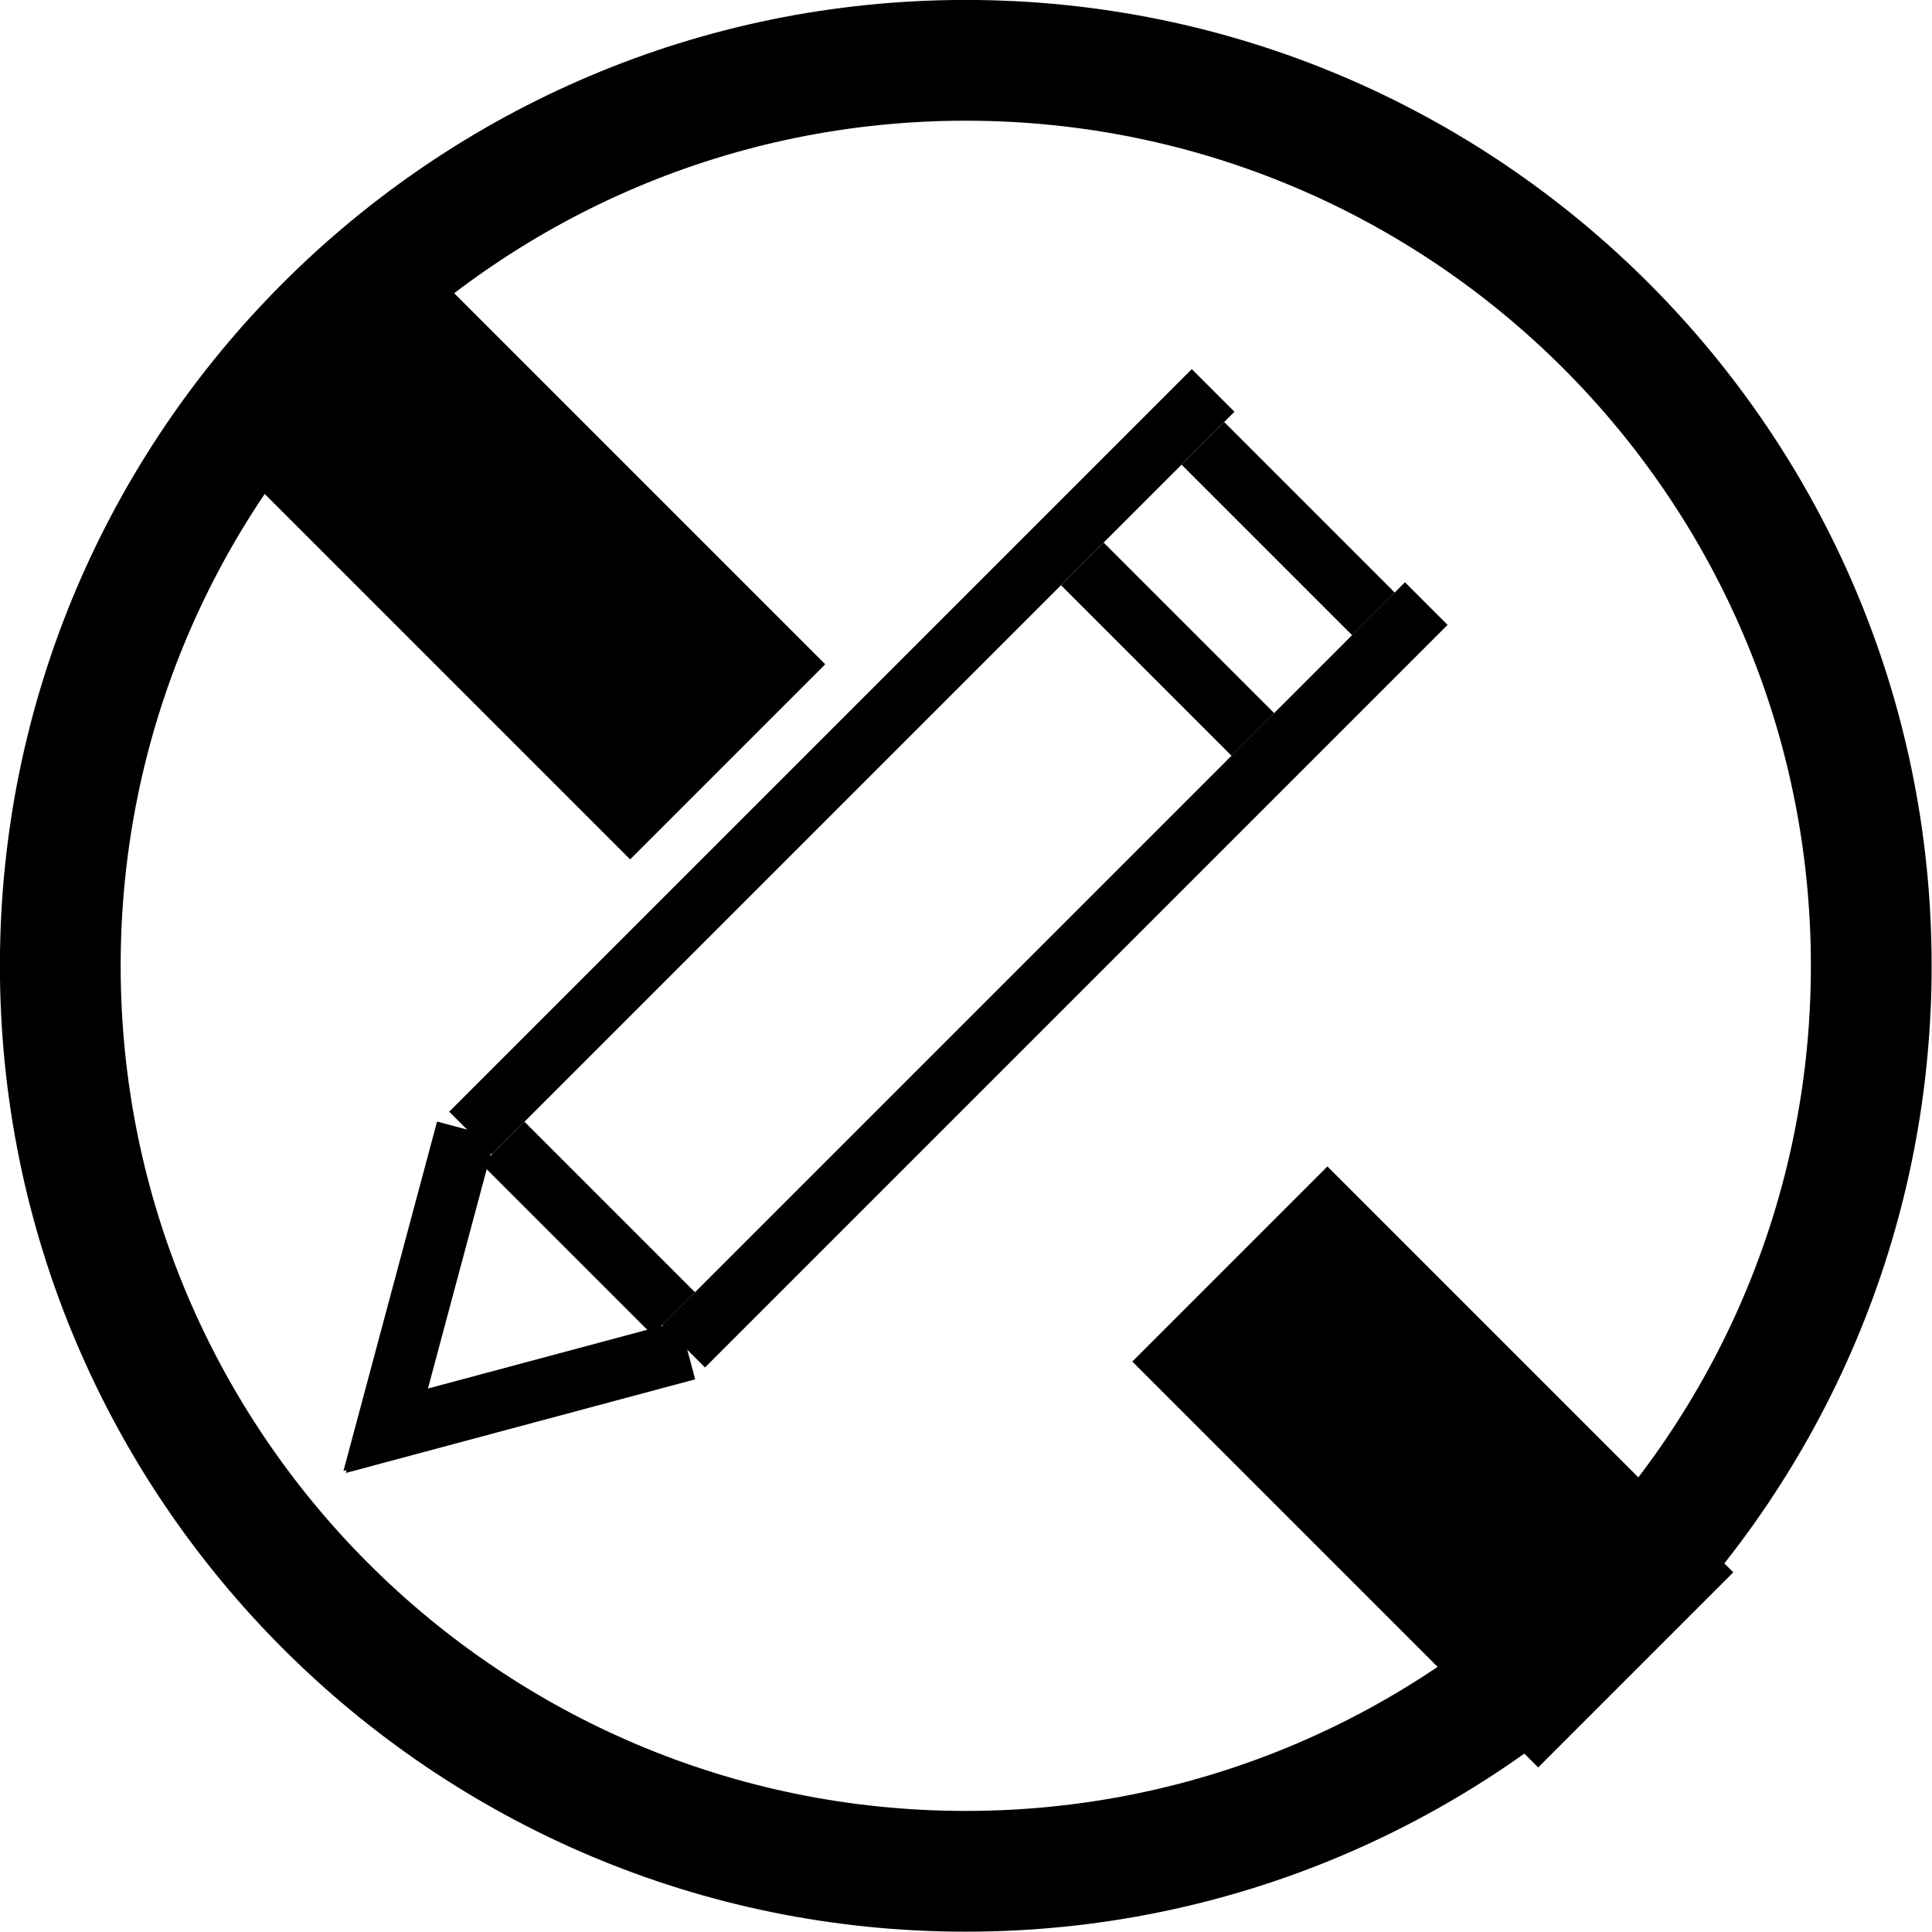<?xml version="1.0" encoding="UTF-8" standalone="no"?>
<!DOCTYPE svg PUBLIC "-//W3C//DTD SVG 1.1//EN" "http://www.w3.org/Graphics/SVG/1.1/DTD/svg11.dtd">
<svg width="100%" height="100%" viewBox="0 0 32 32" version="1.1" xmlns="http://www.w3.org/2000/svg" xmlns:xlink="http://www.w3.org/1999/xlink" xml:space="preserve" xmlns:serif="http://www.serif.com/" style="fill-rule:evenodd;clip-rule:evenodd;stroke-linejoin:round;stroke-miterlimit:2;">
    <g transform="matrix(1,0,0,1,-806,-1024)">
        <g id="Options" transform="matrix(1,0,0,1,177,119)">
            <g id="InOut">
            </g>
            <g id="Out">
            </g>
            <g id="In">
            </g>
            <g id="NoCheck">
            </g>
            <g id="rowOwnership">
            </g>
            <g id="NoUpdate" transform="matrix(2.315,0,0,2.315,626.702,902.735)">
                <g transform="matrix(1,0,0,1,18.139,0)">
                    <path d="M-10.237,0.978C-6.423,0.978 -3.326,4.075 -3.326,7.888C-3.326,11.702 -6.423,14.799 -10.237,14.799C-14.05,14.799 -17.147,11.702 -17.147,7.888C-17.147,4.075 -14.05,0.978 -10.237,0.978ZM-10.237,1.842C-13.574,1.842 -16.283,4.551 -16.283,7.888C-16.283,11.226 -13.574,13.935 -10.237,13.935C-6.899,13.935 -4.19,11.226 -4.19,7.888C-4.19,4.551 -6.899,1.842 -10.237,1.842Z"/>
                </g>
                <g id="Pen" transform="matrix(0.305,-0.305,0.305,0.305,-551.27,-51.081)">
                    <g transform="matrix(0.871,0,-3.49737e-17,0.5,104.983,503)">
                        <rect x="812" y="1012" width="20" height="2"/>
                    </g>
                    <g transform="matrix(0.871,0,-3.49737e-17,0.5,104.983,508)">
                        <rect x="812" y="1012" width="20" height="2"/>
                    </g>
                    <g transform="matrix(0.866,-0.5,0.5,0.866,-394.215,543.777)">
                        <path d="M812,1006L806,1006L806.586,1007L812,1007L812,1006Z"/>
                    </g>
                    <g transform="matrix(0.866,0.5,0.5,-0.866,-394.211,1480.22)">
                        <path d="M812,1006L806,1006L806.57,1007L812,1007L812,1006Z"/>
                    </g>
                    <g transform="matrix(1,0,-6.4267e-17,1,1.414,3)">
                        <rect x="827" y="1007" width="1" height="4"/>
                    </g>
                    <g transform="matrix(1,0,0,1,-1.414,3)">
                        <rect x="827" y="1007" width="1" height="4"/>
                    </g>
                    <g transform="matrix(1,0,-6.4267e-17,1,-1.92801e-16,3)">
                        <rect x="812" y="1007" width="1" height="4"/>
                    </g>
                </g>
                <g transform="matrix(0.121,0.121,-0.349,0.349,253.588,-428.826)">
                    <rect x="806" y="976" width="24" height="4"/>
                </g>
                <g transform="matrix(0.113,0.113,-0.349,0.349,253.731,-428.683)">
                    <rect x="806" y="976" width="24" height="4"/>
                </g>
            </g>
            <g id="NoFilter">
            </g>
            <g id="Unnest">
            </g>
        </g>
        <g id="Unnest1" serif:id="Unnest">
        </g>
        <g id="CRUD">
        </g>
    </g>
</svg>
